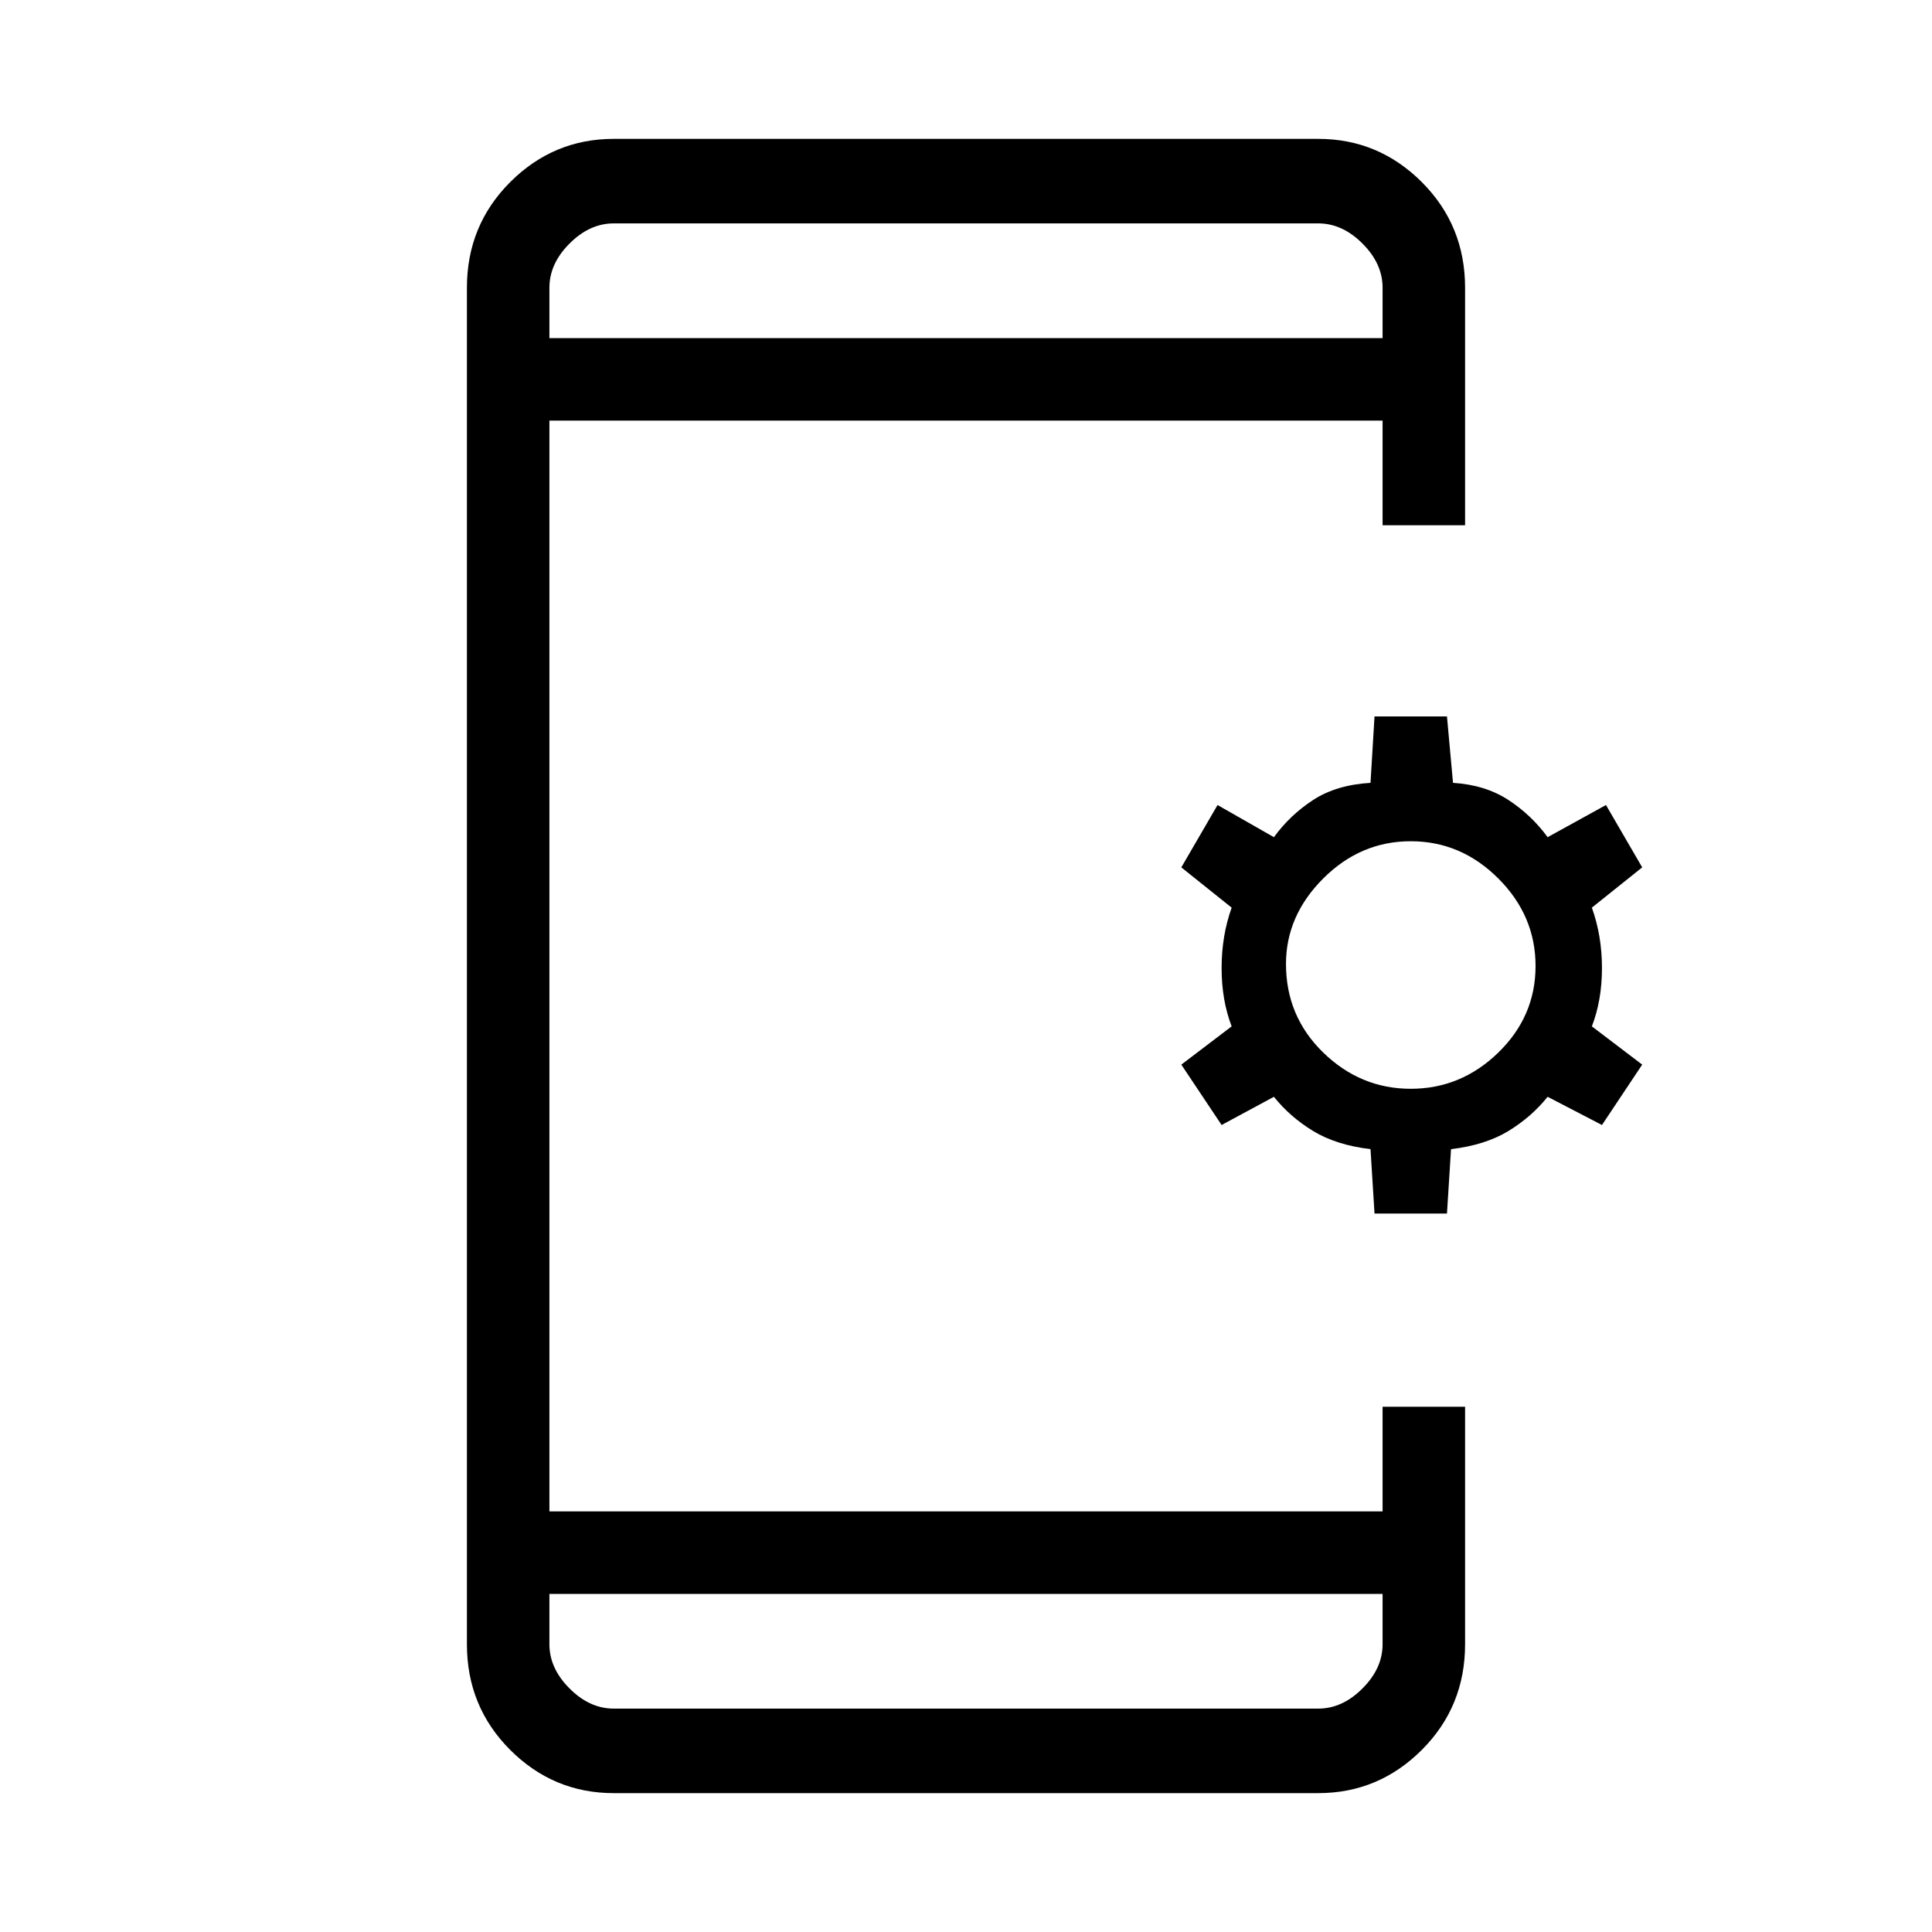 <svg xmlns="http://www.w3.org/2000/svg" height="40" width="40"><path d="M28.458 25.125 28.375 23.792Q27.667 23.708 27.188 23.417Q26.708 23.125 26.375 22.708L25.292 23.292L24.458 22.042L25.5 21.25Q25.292 20.708 25.292 20.042Q25.292 19.375 25.5 18.792L24.458 17.958L25.208 16.667L26.375 17.333Q26.708 16.875 27.188 16.562Q27.667 16.25 28.375 16.208L28.458 14.833H29.958L30.083 16.208Q30.75 16.25 31.229 16.562Q31.708 16.875 32.042 17.333L33.25 16.667L34 17.958L32.958 18.792Q33.167 19.375 33.167 20.042Q33.167 20.708 32.958 21.25L34 22.042L33.167 23.292L32.042 22.708Q31.708 23.125 31.229 23.417Q30.75 23.708 30.042 23.792L29.958 25.125ZM29.208 22.542Q30.25 22.542 31.021 21.792Q31.792 21.042 31.792 20Q31.792 18.958 31.021 18.188Q30.25 17.417 29.208 17.417Q28.167 17.417 27.396 18.188Q26.625 18.958 26.625 19.958Q26.625 21.042 27.396 21.792Q28.167 22.542 29.208 22.542ZM12.708 37.125Q11.458 37.125 10.562 36.229Q9.667 35.333 9.667 34.042V5.958Q9.667 4.667 10.562 3.771Q11.458 2.875 12.708 2.875H27.292Q28.542 2.875 29.438 3.771Q30.333 4.667 30.333 5.958V10.875H28.625V8.708H11.375V31.292H28.625V29.125H30.333V34.042Q30.333 35.333 29.438 36.229Q28.542 37.125 27.292 37.125ZM11.375 33V34.042Q11.375 34.542 11.792 34.958Q12.208 35.375 12.708 35.375H27.292Q27.792 35.375 28.208 34.958Q28.625 34.542 28.625 34.042V33ZM11.375 7H28.625V5.958Q28.625 5.458 28.208 5.042Q27.792 4.625 27.292 4.625H12.708Q12.208 4.625 11.792 5.042Q11.375 5.458 11.375 5.958ZM11.375 4.625Q11.375 4.625 11.375 5Q11.375 5.375 11.375 5.958V7V5.958Q11.375 5.375 11.375 5Q11.375 4.625 11.375 4.625ZM11.375 35.375Q11.375 35.375 11.375 35Q11.375 34.625 11.375 34.042V33V34.042Q11.375 34.625 11.375 35Q11.375 35.375 11.375 35.375Z"/></svg>